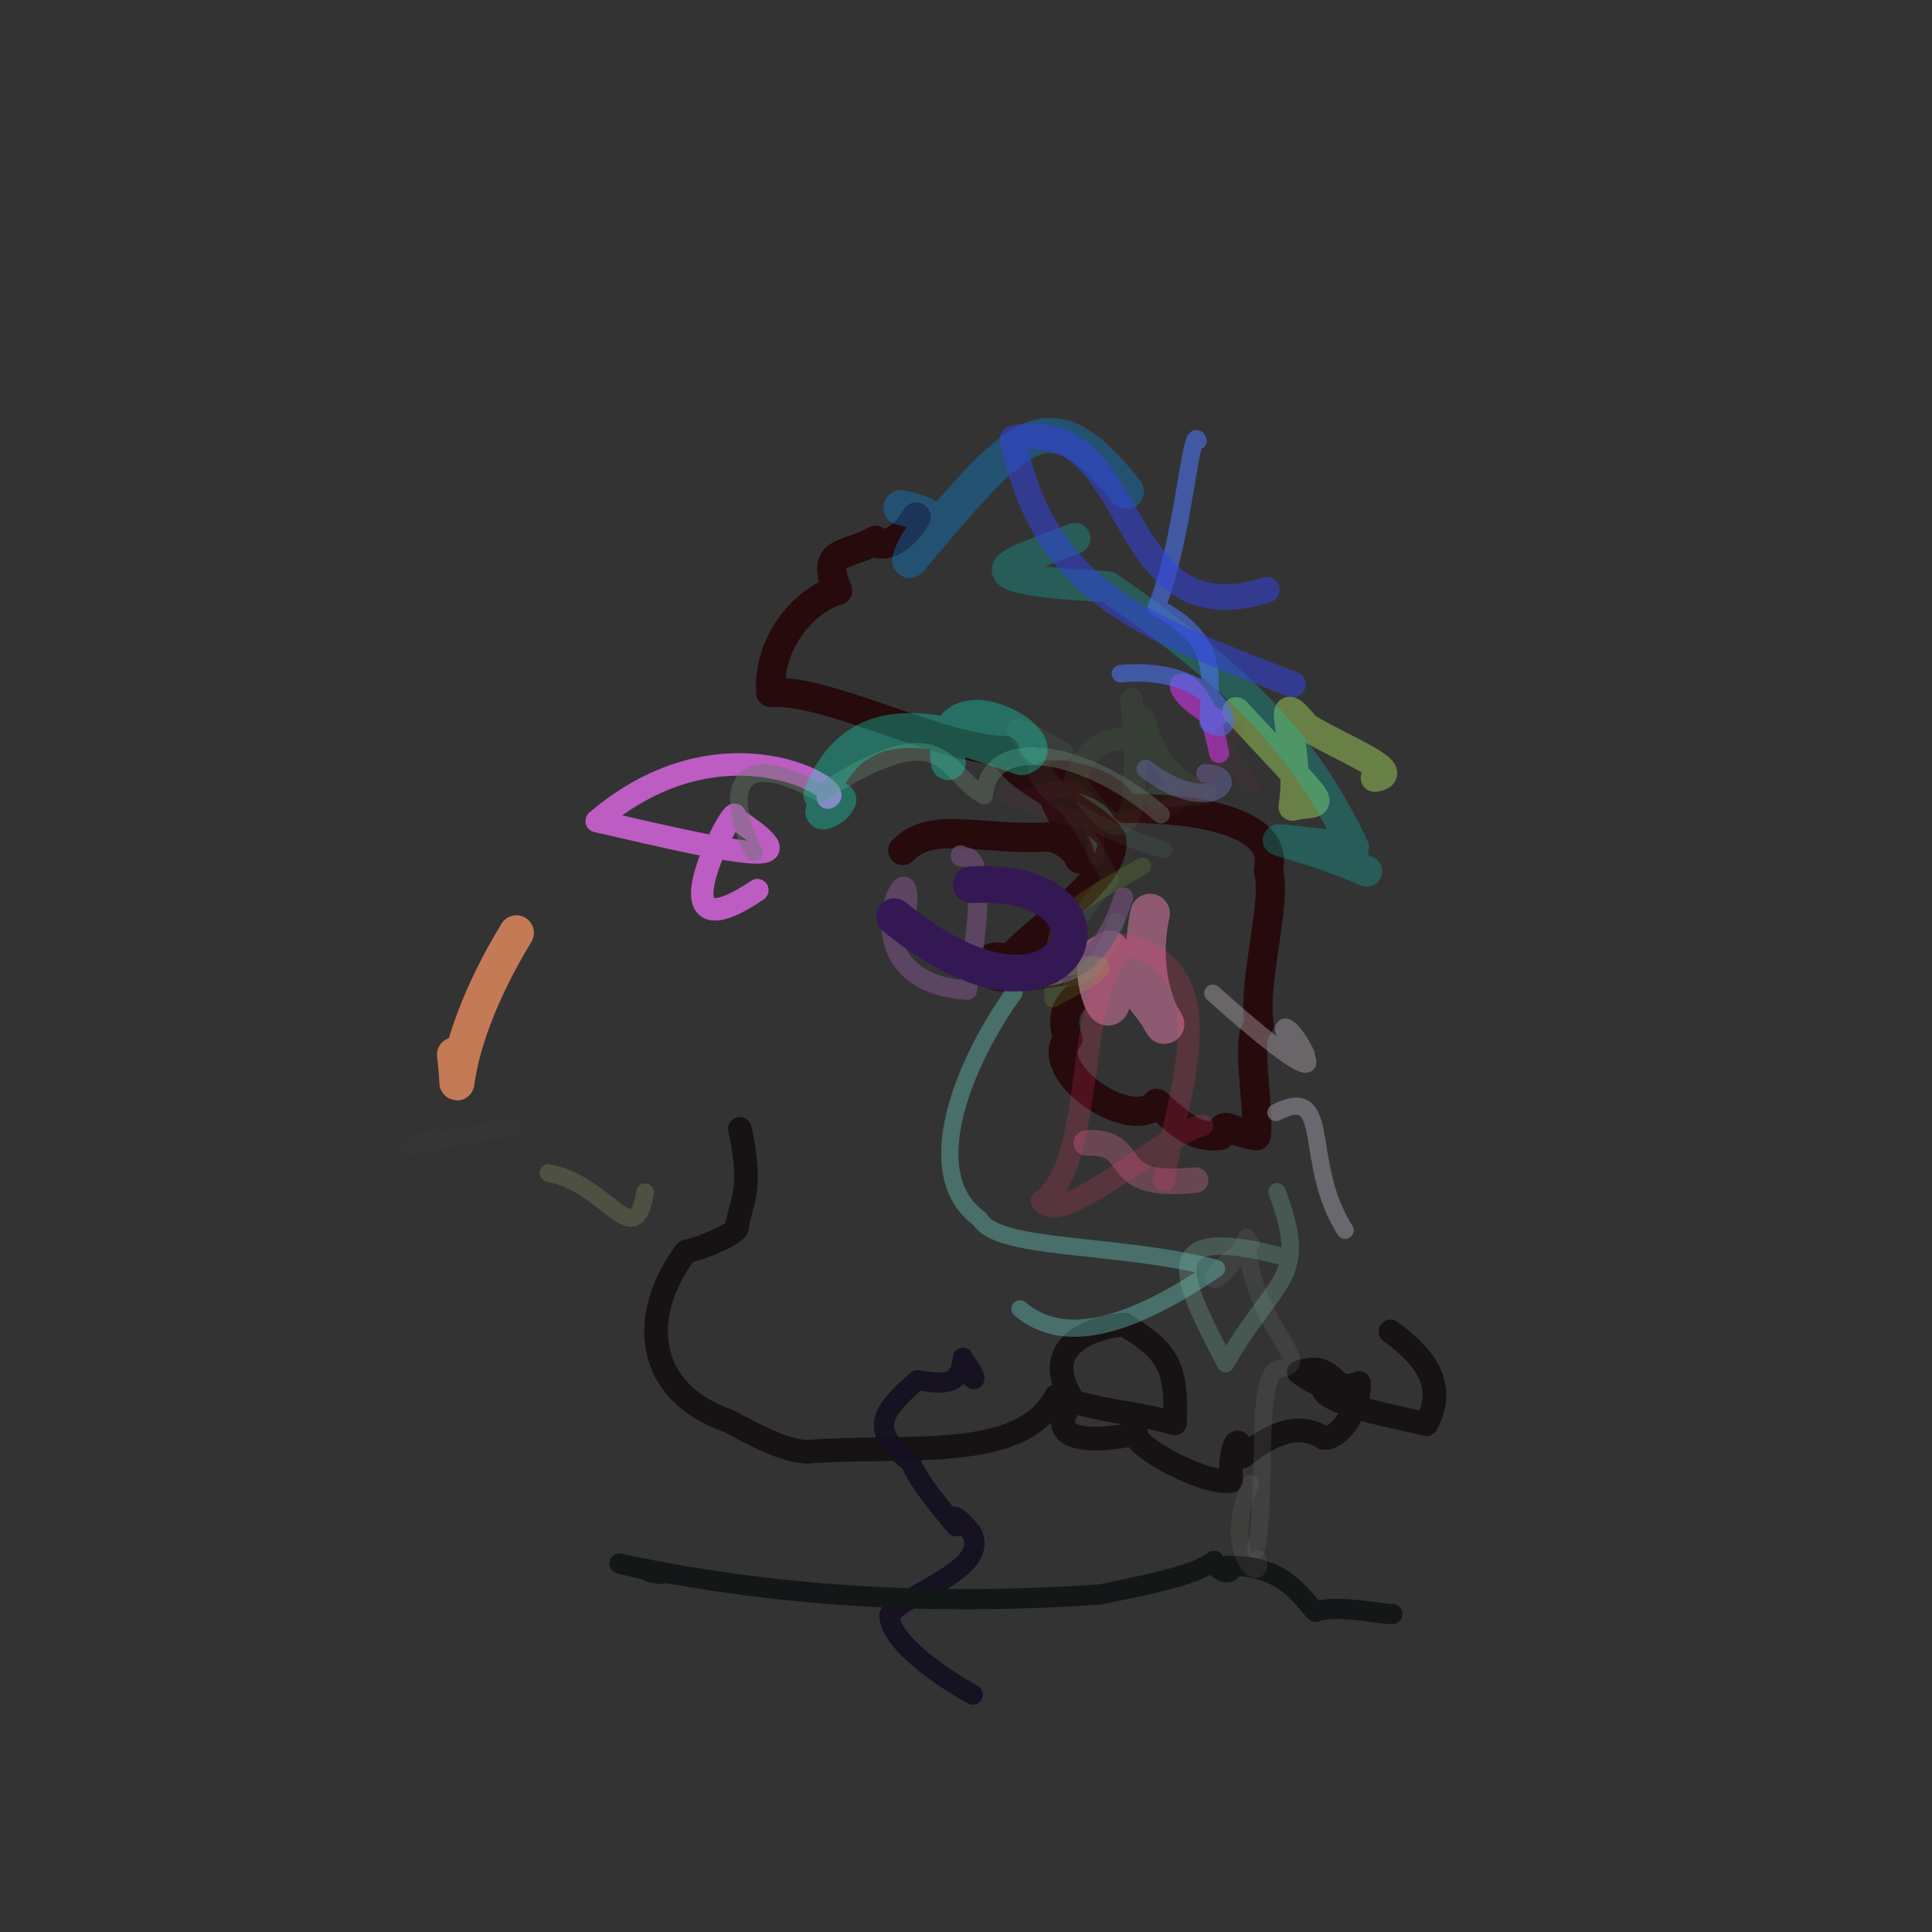 <?xml version="1.0" ?>
<svg xmlns="http://www.w3.org/2000/svg" version="1.1" width="698.0" height="698.0">
  <rect width="100%" height="100%" fill="#333333" stroke="none"/>
  <defs/>
  <g>
    <path d="M 267.321 407.849 C 272.373 430.758 267.211 435.082 266.271 443.164 C 267.047 445.319 254.095 450.861 247.833 452.185 C 230.829 474.737 232.471 502.599 263.011 513.3 C 271.96 517.961 282.879 524.25 291.636 524.497 C 328.024 521.754 368.82 528.436 381.58 504.415 C 399.495 510.524 407.844 509.642 424.501 514.249 C 425.344 493.268 421.696 488.118 406.187 478.544 C 398.269 479.118 373.542 484.405 387.93 506.412 C 380.115 514.573 382.222 523.54 410.527 518.035 C 409.03 522.492 436.041 536.904 444.83 534.954 C 443.976 525.177 447.302 514.529 449.022 526.189 C 463.083 514.791 471.842 515.352 478.176 519.507 C 483.109 520.03 490.881 511.186 491.016 499.629 C 480.442 504.287 482.999 491.127 469.222 495.798 C 478.408 502.866 483.017 500.435 477.803 501.412 C 478.328 508.011 513.341 513.5 515.307 514.564 C 523.876 498.599 511.841 488.126 502.348 481.012" stroke-width="8.546" fill="none" stroke="rgb(23, 18, 19)" stroke-opacity="0.983" stroke-linecap="round" stroke-linejoin="round"/>
    <path d="M 331 186.783 C 324.588 197.786 316.499 197.704 316.303 195.187 C 305.654 201.448 296.116 197.939 302.608 213.382 C 293.032 215.603 277.397 229.971 278.431 250.151 C 298.632 248.702 340.731 271.159 363.076 271.122 C 363.437 280.645 392.894 291.688 401.412 302.555 C 405.376 316.968 368.789 339.081 364.361 347.501 C 360.809 343.868 353.988 346.353 356.718 350.942 C 364.036 357.029 386.353 347.608 397.341 351.094 C 400.739 356.925 402.282 356.365 407.334 354.163 C 406.471 354.954 402.559 356.643 399.654 355.721 C 394.413 356.493 380.535 361.005 385.852 375.194 C 376.219 387.575 409.068 409.386 417.905 398.616 C 426.803 406.513 431.365 411.339 440.853 410.198 C 442.158 404.334 444.002 409.007 453.849 410.328 C 455.246 400.062 449.496 374.255 454.896 370.4 C 452.466 354.006 461.58 325.615 458.214 314.318 C 463.015 295.134 426.157 291.782 406.627 292.078 C 401.393 281.537 381.568 278.776 378.076 280.033 C 376.87 280.313 377.219 283.45 379.651 285.098 C 380.414 289.711 392.555 310.025 389.988 310.289 C 390.991 310.775 385.709 302.568 378.109 302.423 C 353.76 303.599 336.42 296.431 326.179 307.266" stroke-width="10.547" fill="none" stroke="rgb(38, 10, 12)" stroke-opacity="1.0" stroke-linecap="round" stroke-linejoin="round"/>
    <path d="M 348.426 491.574 C 355.952 501.471 349.721 499.754 347.892 490.49 C 346.888 500.862 341.456 500.092 331.425 498.629 C 317.69 510.6 313.943 516.72 329.262 528.52 C 330.512 532.601 336.027 540.476 345.387 551.441 C 342.656 546.833 344.673 545.884 351.043 553.758 C 357.769 566.81 328.962 574.58 321.336 583.377 C 321.224 593.648 342.268 607.212 351.452 612.245" stroke-width="7.303" fill="none" stroke="rgb(21, 16, 33)" stroke-opacity="0.934" stroke-linecap="round" stroke-linejoin="round"/>
    <path d="M 234.778 567.946 C 252.486 571.344 211.938 562.278 227.311 565.656 C 279.331 576.439 335.718 580.368 397.741 576.023 C 408.635 573.563 430.956 569.863 438.625 563.939 C 441.054 570.968 447.921 567.132 443.551 565.69 C 463.578 565.38 469.543 576.32 475.28 582.354 C 481.915 579.386 500.993 583.492 503.041 583.117" stroke-width="7.306" fill="none" stroke="rgb(20, 23, 23)" stroke-opacity="0.999" stroke-linecap="round" stroke-linejoin="round"/>
    <path d="M 417.645 287.834 C 456.3 283.74 421.84 295.91 413.419 259.781 C 414.453 274.181 396.24 257.404 388.317 281.944 C 402.971 303.983 413.892 310.118 408.757 252.632" stroke-width="8.066" fill="none" stroke="rgb(104, 205, 94)" stroke-opacity="0.069" stroke-linecap="round" stroke-linejoin="round"/>
    <path d="M 391.832 374.034 C 383.735 366.365 399.977 369.081 387.214 383.529 C 408.804 358.063 416.546 378.687 430.283 413.924 C 442.293 383.599 413.029 387.285 380.333 382.098" stroke-width="6.232" fill="none" stroke="rgb(98, 78, 235)" stroke-opacity="0.0" stroke-linecap="round" stroke-linejoin="round"/>
    <path d="M 325.523 183.419 C 344.862 187.765 332.171 189.561 328.624 202.441 C 368.379 155.492 378.619 141.845 406.91 177.493" stroke-width="12.708" fill="none" stroke="rgb(0, 151, 255)" stroke-opacity="0.308" stroke-linecap="round" stroke-linejoin="round"/>
    <path d="M 413.976 277.817 C 437.174 295.935 450.197 280.03 435.537 279.358" stroke-width="6.699" fill="none" stroke="rgb(107, 108, 168)" stroke-opacity="0.456" stroke-linecap="round" stroke-linejoin="round"/>
    <path d="M 452.092 449.264 C 428.271 465.255 440.931 468.639 450.421 446.997 C 451.627 478.306 474.551 491.693 463.721 494.356 C 452.13 492.109 458.608 537.688 453.702 559.911" stroke-width="6.232" fill="none" stroke="rgb(119, 126, 123)" stroke-opacity="0.191" stroke-linecap="round" stroke-linejoin="round"/>
    <path d="M 392.471 412.927 C 413.215 412.072 398.218 429.902 431.933 426.353" stroke-width="9.237" fill="none" stroke="rgb(255, 125, 170)" stroke-opacity="0.27" stroke-linecap="round" stroke-linejoin="round"/>
    <path d="M 460.972 401.933 C 481.874 391.303 470.152 419.689 485.952 444.467" stroke-width="6.232" fill="none" stroke="rgb(142, 136, 150)" stroke-opacity="0.61" stroke-linecap="round" stroke-linejoin="round"/>
    <path d="M 400.832 343.318 C 405.487 390.019 388.727 339.79 400.701 345.099 C 440.877 388.651 406.804 369.873 415.513 330.051" stroke-width="14.298" fill="none" stroke="rgb(141, 90, 114)" stroke-opacity="1.0" stroke-linecap="round" stroke-linejoin="round"/>
    <path d="M 446.633 256.945 C 483.068 296.455 478.489 288.564 466.961 291.465 C 470.724 267.993 458.042 245.789 472.121 262.713 C 486.185 271.016 507.823 279.263 496.674 281.031" stroke-width="10.136" fill="none" stroke="rgb(140, 181, 82)" stroke-opacity="0.593" stroke-linecap="round" stroke-linejoin="round"/>
    <path d="M 388.381 194.481 C 369.147 202.486 339.256 208.772 400.343 211.995 C 445.029 242.837 470.514 266.849 489 306.176 C 440.486 301.089 466.162 302.349 493.773 314.773" stroke-width="11.17" fill="none" stroke="rgb(0, 225, 212)" stroke-opacity="0.239" stroke-linecap="round" stroke-linejoin="round"/>
    <path d="M 440.435 272.031 C 433.679 236.049 412.702 245.034 439.473 259.649" stroke-width="7.229" fill="none" stroke="rgb(222, 53, 253)" stroke-opacity="0.55" stroke-linecap="round" stroke-linejoin="round"/>
    <path d="M 420.494 426.449 C 424.878 395.014 444.637 350.107 406.142 341.195 C 387.383 360.895 396.396 420.042 376.397 433.902 C 383.09 444.269 419.153 410.639 434.312 406.569" stroke-width="7.974" fill="none" stroke="rgb(255, 57, 106)" stroke-opacity="0.182" stroke-linecap="round" stroke-linejoin="round"/>
    <path d="M 405.888 324.201 C 392.642 366.024 360.488 356.225 326.939 333.281 C 333.889 294.24 299.756 354.531 349.47 357.726 C 359.923 296.635 345.698 312.747 347.046 308.87" stroke-width="7.001" fill="none" stroke="rgb(106, 76, 114)" stroke-opacity="0.736" stroke-linecap="round" stroke-linejoin="round"/>
    <path d="M 366.315 358.685 C 348.185 383.893 331.48 424.36 354.001 440.426 C 360.393 451.952 404.521 448.932 439.512 458.319 C 409.212 478.924 384.81 486.757 368.507 472.867" stroke-width="6.232" fill="none" stroke="rgb(107, 209, 193)" stroke-opacity="0.38" stroke-linecap="round" stroke-linejoin="round"/>
    <path d="M 454.392 563.302 C 457.209 573.425 440.565 562.177 451.724 536.028" stroke-width="6.232" fill="none" stroke="rgb(123, 122, 120)" stroke-opacity="0.174" stroke-linecap="round" stroke-linejoin="round"/>
    <path d="M 404.792 243.389 C 442.899 239.958 449.747 270.346 436.546 261.081 C 436.597 246.648 442.262 231.687 417.786 219.43 C 427.413 196.131 430.277 152.138 432.835 159.274" stroke-width="6.327" fill="none" stroke="rgb(75, 112, 233)" stroke-opacity="0.618" stroke-linecap="round" stroke-linejoin="round"/>
    <path d="M 299.1 288.137 C 306.867 286.232 261.48 257.468 215.588 296.644 C 269.608 309.085 294.346 314.586 265.456 295.559 C 267.796 285.1 232.814 349.102 273.606 321.603" stroke-width="8.133" fill="none" stroke="rgb(189, 92, 195)" stroke-opacity="1.0" stroke-linecap="round" stroke-linejoin="round"/>
    <path d="M 272.416 307.978 C 262.122 287.736 264.234 268.282 296.417 286.592 C 342.808 256.831 340.173 279.308 355.526 287.376 C 357.732 264.028 393.802 271.785 419.442 294.286" stroke-width="6.407" fill="none" stroke="rgb(103, 121, 106)" stroke-opacity="0.428" stroke-linecap="round" stroke-linejoin="round"/>
    <path d="M 420.505 306.972 C 381.523 295.567 360.607 273.255 384.716 271.506 C 345.816 248.713 379.259 272.509 401.169 317.786 C 363.633 358.703 394.809 364.835 403.295 332.941" stroke-width="6.232" fill="none" stroke="rgb(119, 234, 198)" stroke-opacity="0.06" stroke-linecap="round" stroke-linejoin="round"/>
    <path d="M 303.096 288.93 C 285.679 299.497 314.367 288.018 296.569 287.103 C 311.071 250.147 347.471 266.679 369.177 273.794 C 384.276 268.983 337.81 242.398 342.636 275.563" stroke-width="12.58" fill="none" stroke="rgb(14, 238, 201)" stroke-opacity="0.32" stroke-linecap="round" stroke-linejoin="round"/>
    <path d="M 351.759 351.032 C 377.905 353.747 422.664 338.976 380.371 360.803 C 381.481 332.268 378.476 331.669 412.746 313.001" stroke-width="6.257" fill="none" stroke="rgb(165, 212, 59)" stroke-opacity="0.15" stroke-linecap="round" stroke-linejoin="round"/>
    <path d="M 350.87 319.642 C 412.685 316.225 387.381 384.327 323.145 331.184" stroke-width="13.27" fill="none" stroke="rgb(52, 24, 84)" stroke-opacity="1.0" stroke-linecap="round" stroke-linejoin="round"/>
    <path d="M 471.872 380.724 C 463.028 363.409 461.09 374.715 467.496 374.627 C 481.053 393.611 465.61 383.451 438.159 358.826" stroke-width="6.232" fill="none" stroke="rgb(202, 190, 197)" stroke-opacity="0.365" stroke-linecap="round" stroke-linejoin="round"/>
    <path d="M 464.431 454.25 C 415.944 441.14 426.485 461.365 442.772 492.663 C 461.054 460.667 473.399 462.75 461.368 430.58" stroke-width="6.309" fill="none" stroke="rgb(127, 187, 168)" stroke-opacity="0.267" stroke-linecap="round" stroke-linejoin="round"/>
    <path d="M 467.097 247.287 C 417.747 227.683 377.403 216.299 365.906 158.467 C 413.144 148.522 401.017 231.238 457.67 213.092" stroke-width="9.266" fill="none" stroke="rgb(50, 65, 218)" stroke-opacity="0.558" stroke-linecap="round" stroke-linejoin="round"/>
    <path d="M 198.171 423.798 C 219.707 427.773 229.326 453.471 233.056 430.742" stroke-width="6.385" fill="none" stroke="rgb(227, 255, 145)" stroke-opacity="0.147" stroke-linecap="round" stroke-linejoin="round"/>
    <path d="M 520.973 261.519 C 528.735 295.195 542.538 318.172 519.277 306.756 C 541.608 281.405 526.714 308.568 534.542 283.844" stroke-width="6.232" fill="none" stroke="rgb(193, 56, 9)" stroke-opacity="0.0" stroke-linecap="round" stroke-linejoin="round"/>
    <path d="M 156.687 411.17 C 129.216 420.253 173.739 407.356 185.832 407.911" stroke-width="6.232" fill="none" stroke="rgb(144, 216, 108)" stroke-opacity="0.01" stroke-linecap="round" stroke-linejoin="round"/>
    <path d="M 452.016 283.702 C 441.384 270.415 437.267 264.532 446.255 263.905 C 427.045 306.433 390.665 299.984 362.973 286.82 C 370.005 294.926 397.301 266.893 395.771 309.701" stroke-width="6.232" fill="none" stroke="rgb(137, 41, 77)" stroke-opacity="0.098" stroke-linecap="round" stroke-linejoin="round"/>
    <path d="M 160.967 256.597 C 213.032 244.422 174.532 258.455 133.209 263.185 C 105.343 276.108 70.798 289.645 38.996 303.996" stroke-width="6.232" fill="none" stroke="rgb(160, 103, 80)" stroke-opacity="0.0" stroke-linecap="round" stroke-linejoin="round"/>
    <path d="M 164.183 381.06 C 167.321 405.891 158.484 383.187 186.575 337.005" stroke-width="12.638" fill="none" stroke="rgb(255, 152, 99)" stroke-opacity="0.707" stroke-linecap="round" stroke-linejoin="round"/>
    <path d="M 436.127 340.238 C 411.507 339.682 426.462 349.889 436.482 356.178" stroke-width="6.232" fill="none" stroke="rgb(83, 206, 179)" stroke-opacity="0.0" stroke-linecap="round" stroke-linejoin="round"/>
  </g>
</svg>
